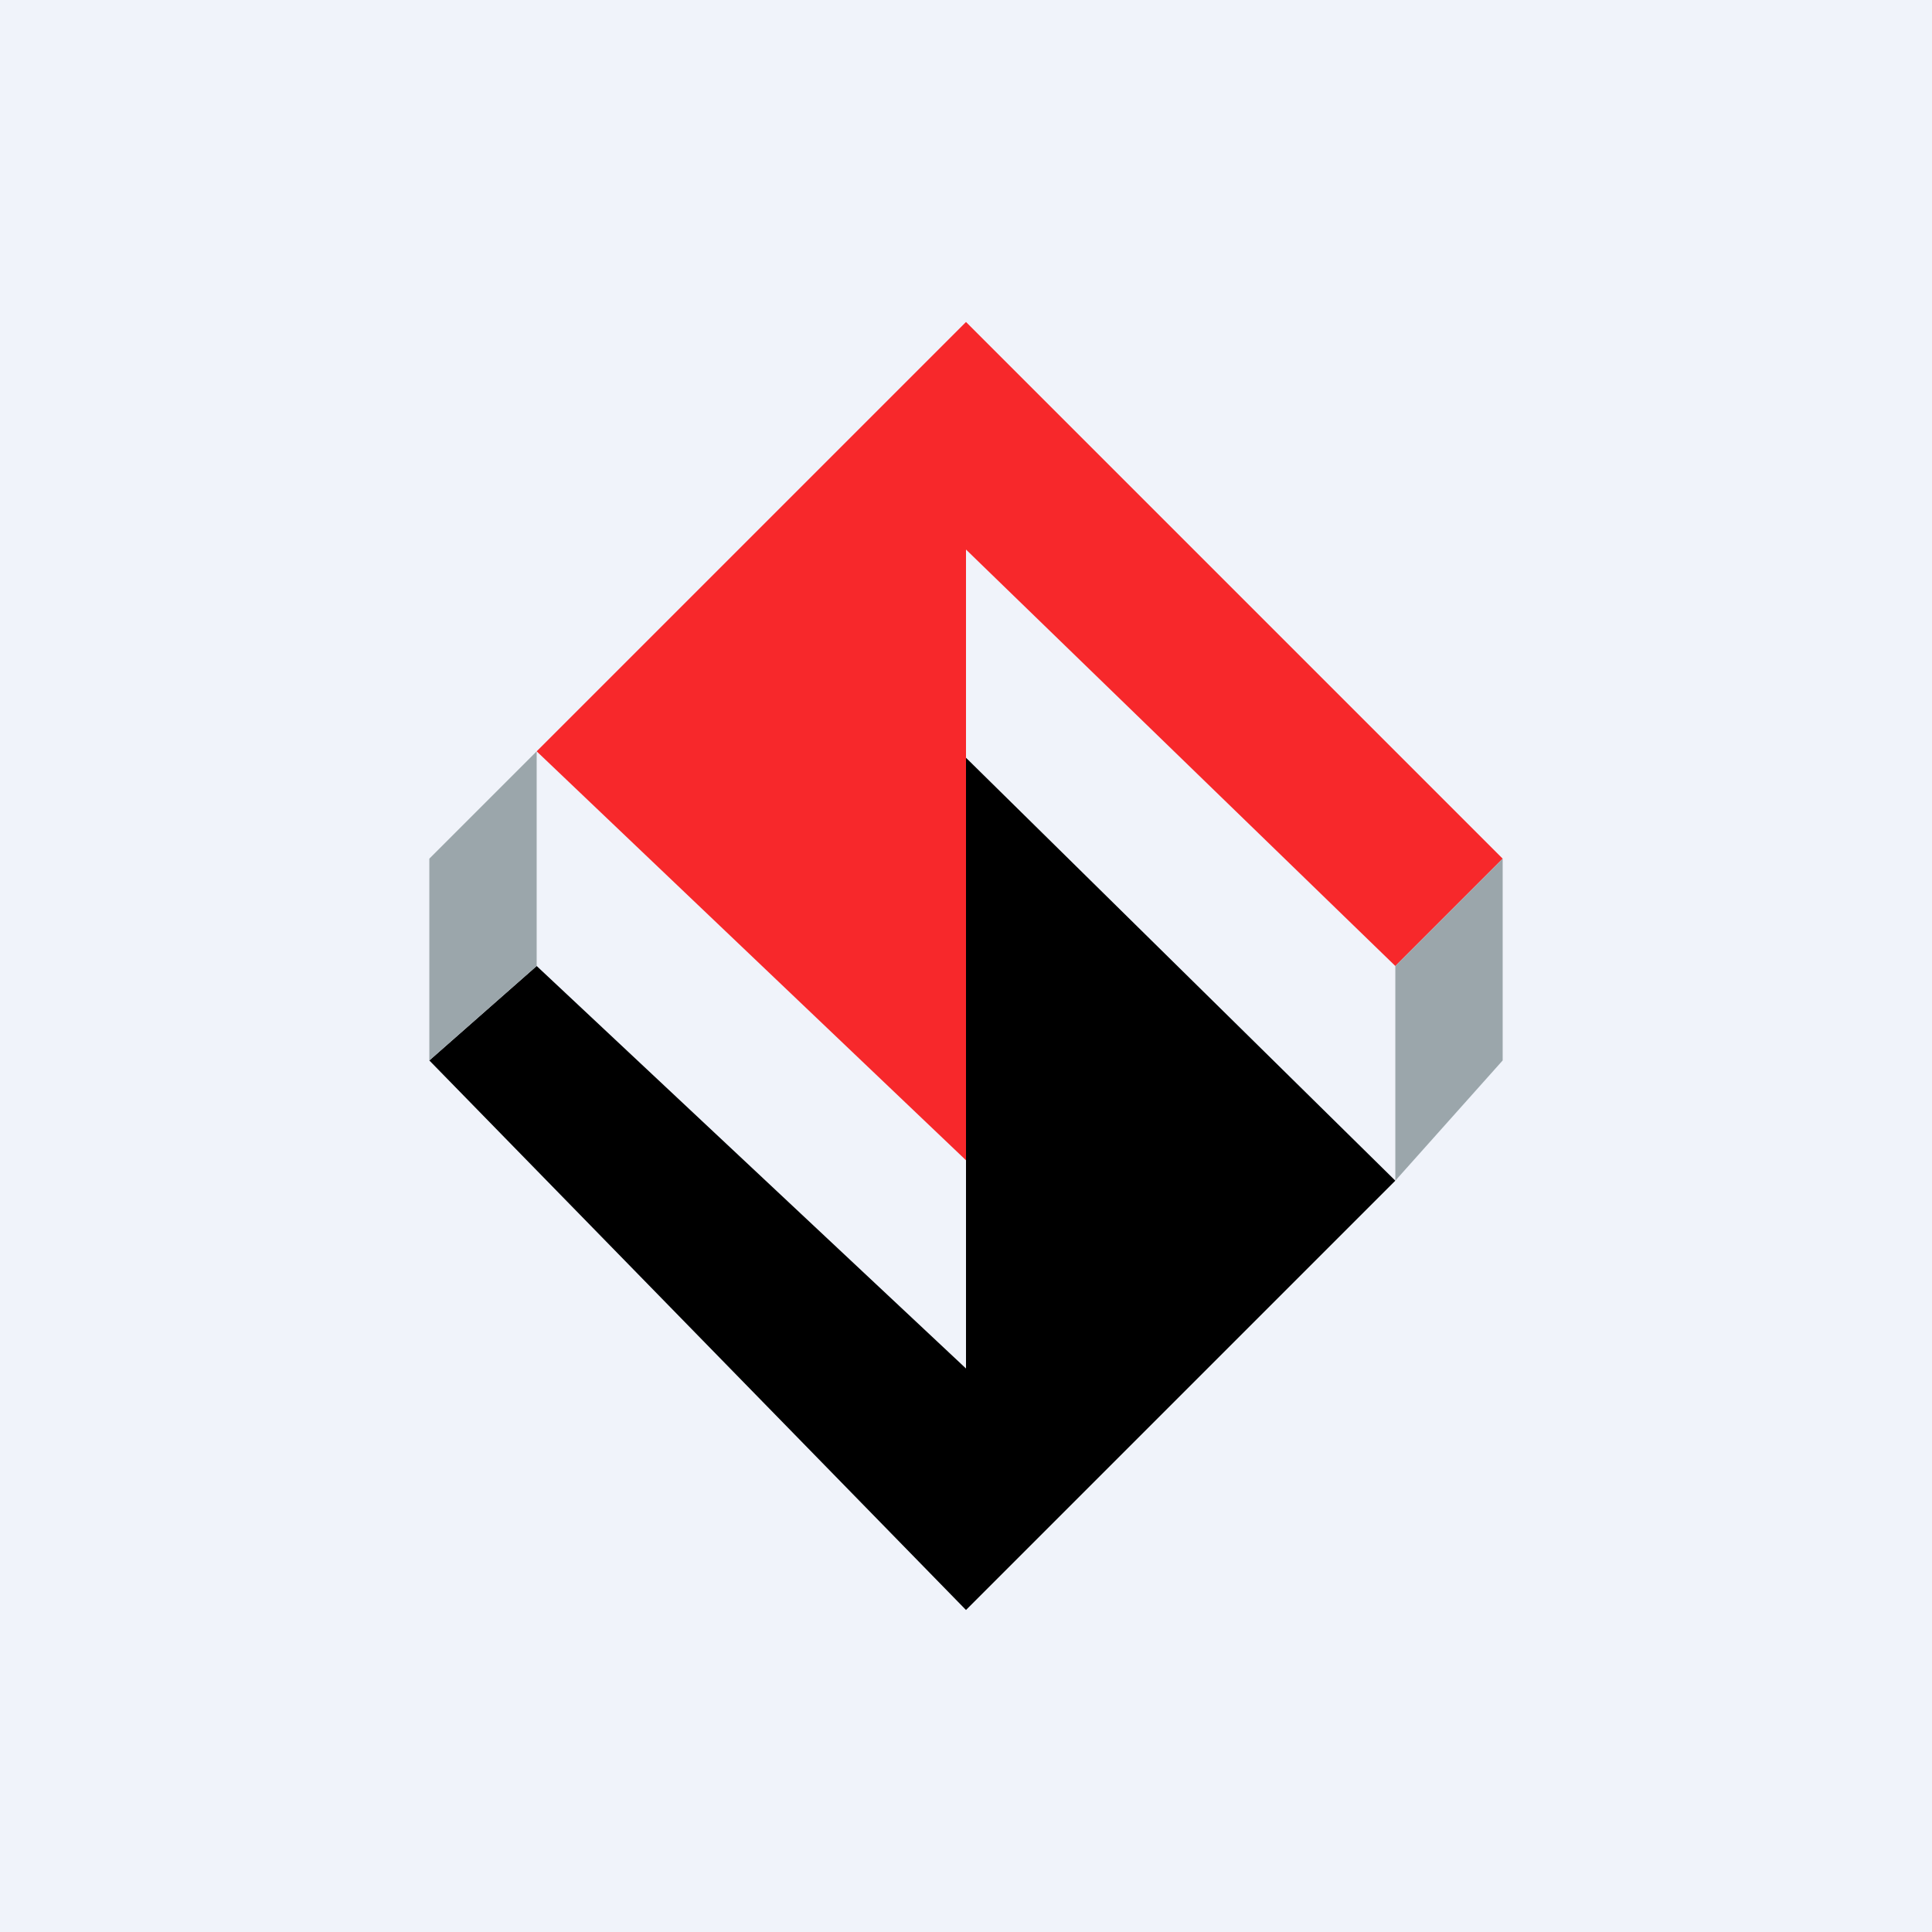 <!-- by TradingView --><svg width="18" height="18" viewBox="0 0 18 18" xmlns="http://www.w3.org/2000/svg"><path fill="#F0F3FA" d="M0 0h18v18H0z"/><path d="M4 9.88 9 15l4-4-4-3.94v5.69L5 9l-1 .88Z"/><path d="M14 8 9 3 5 7l4 3.81V5.12L13 9l1-1Z" fill="#F7282B"/><path d="M5 7v2l-1 .88V8l1-1ZM14 8v1.88L13 11V9l1-1Z" fill="#9BA6AB"/></svg>